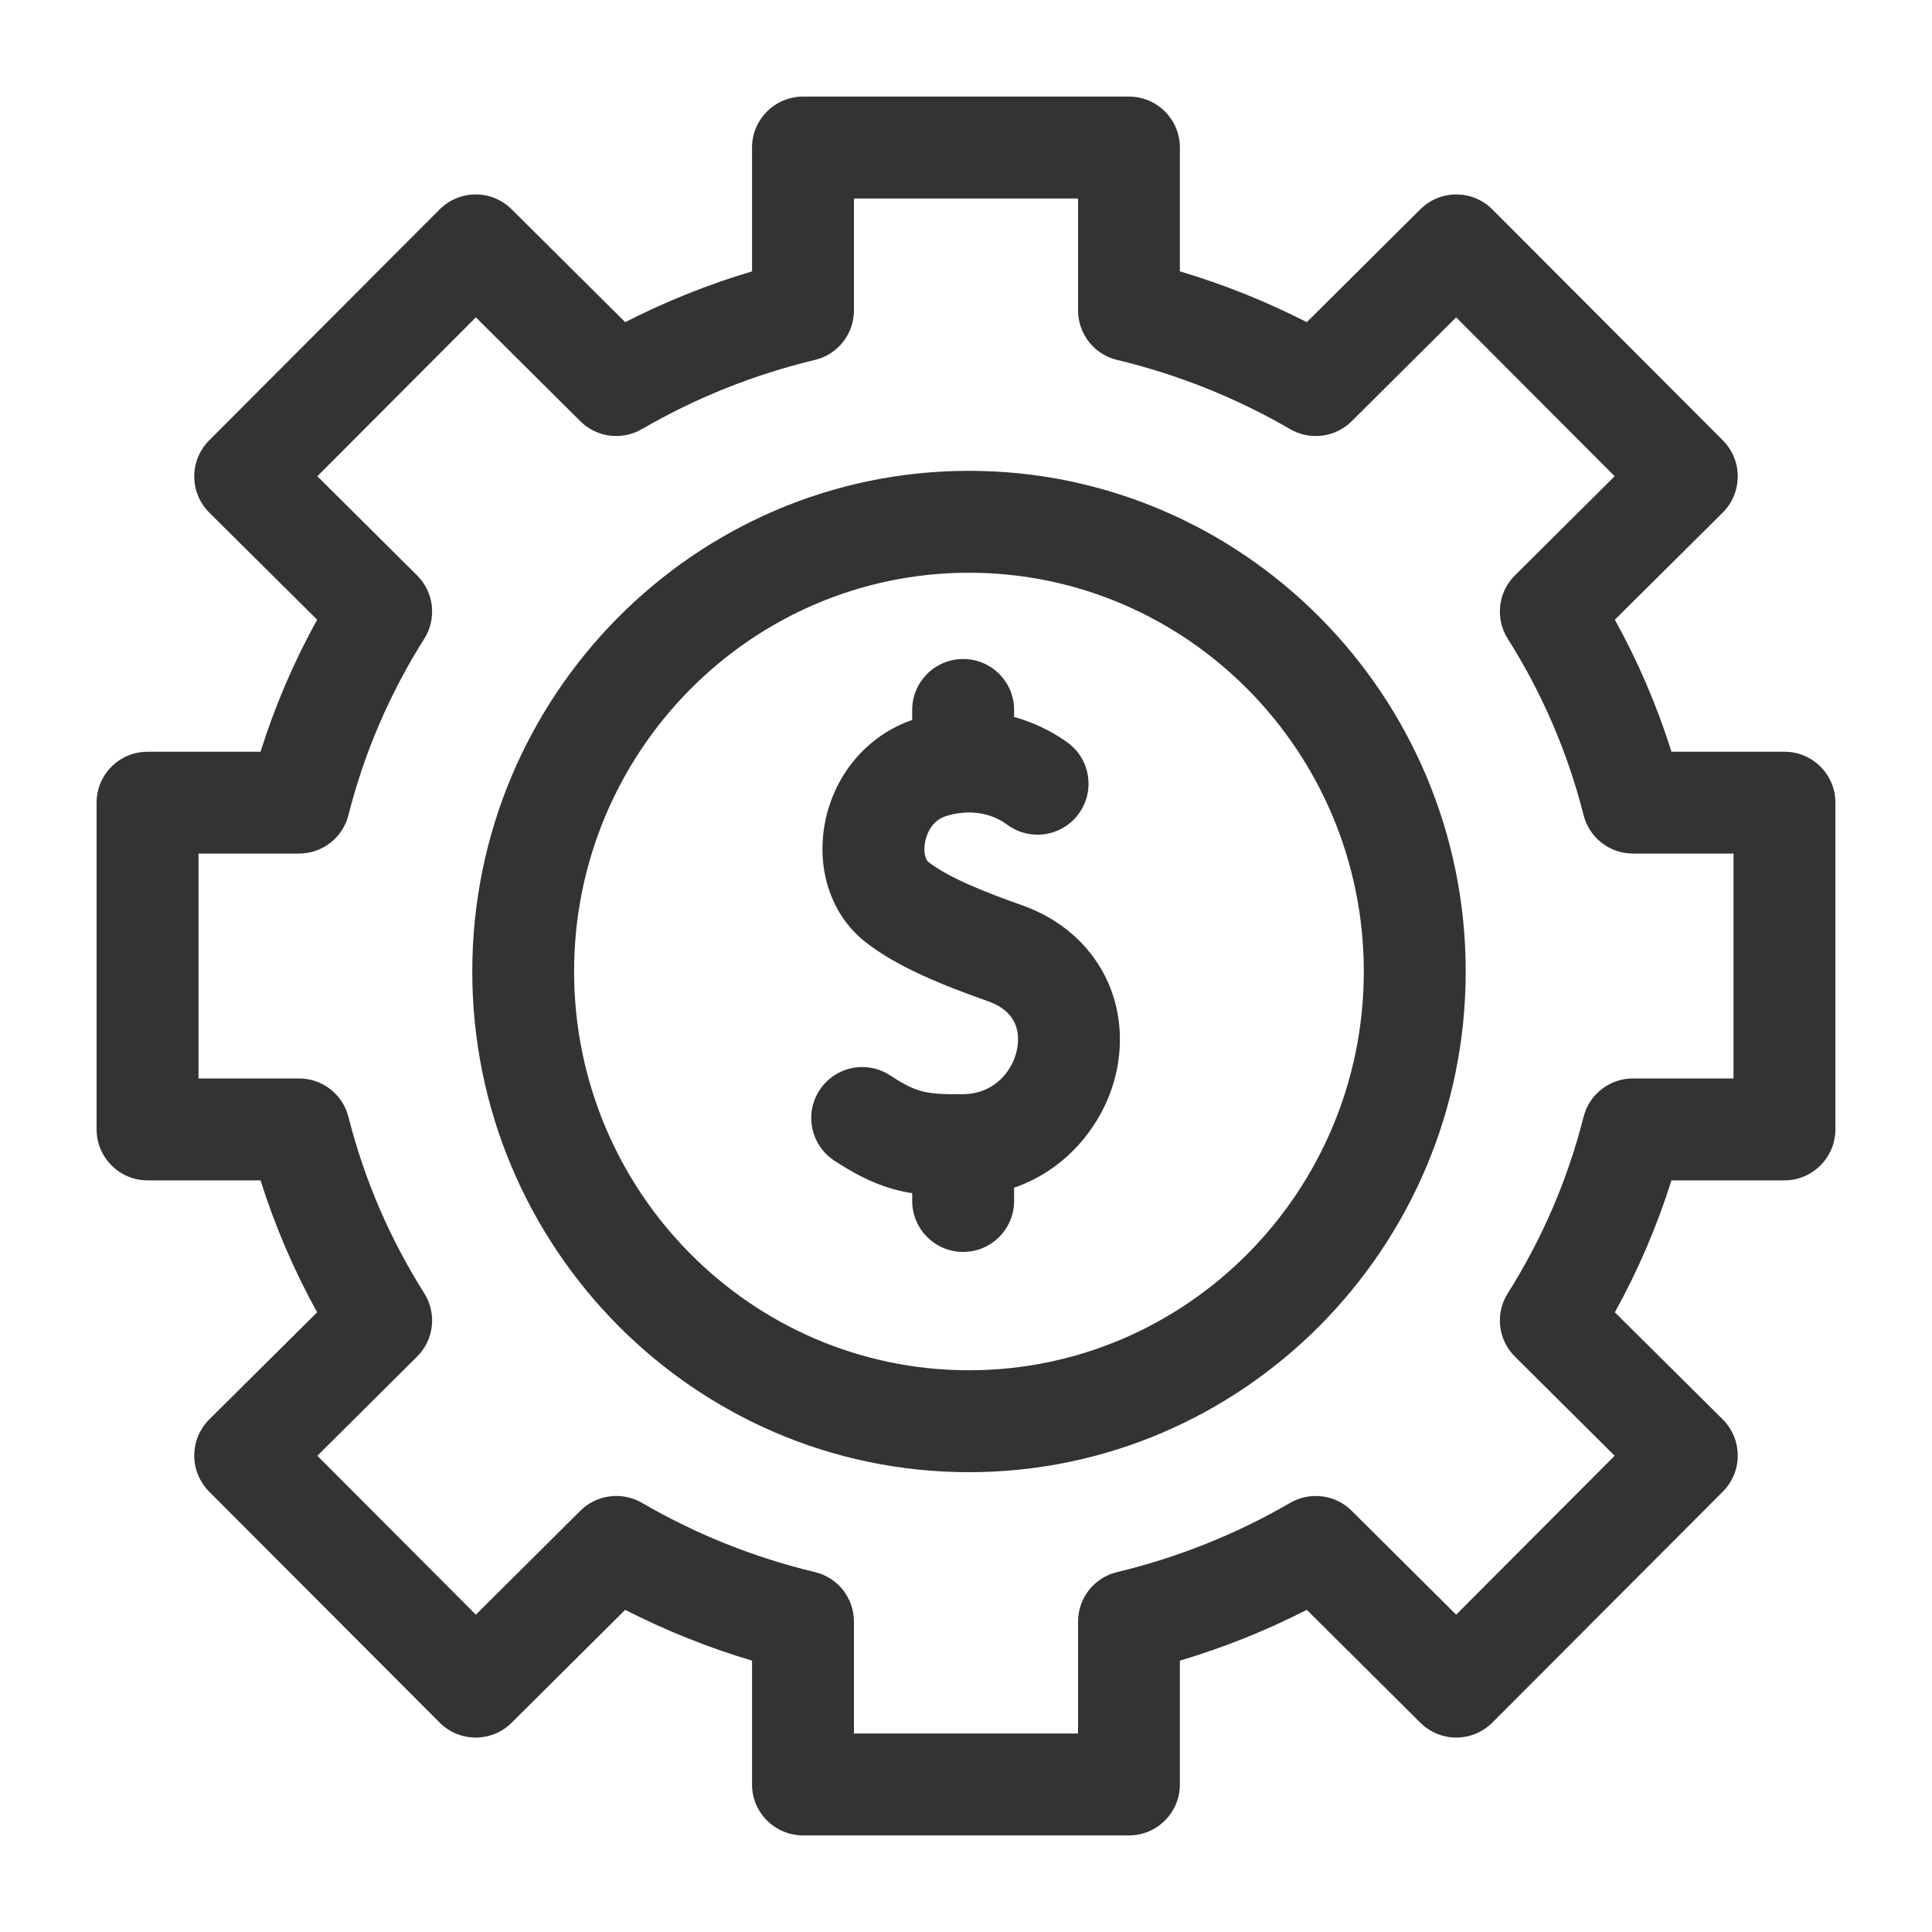<svg width="20" height="20" viewBox="0 0 20 20" fill="none" xmlns="http://www.w3.org/2000/svg">
<path fill-rule="evenodd" clip-rule="evenodd" d="M18.473 7.782H17.303C17.154 7.308 16.958 6.851 16.717 6.415L17.834 5.306C17.933 5.207 17.989 5.073 17.989 4.933C17.99 4.793 17.934 4.659 17.835 4.559L15.449 2.168C15.244 1.962 14.911 1.961 14.704 2.166L13.528 3.335C13.107 3.12 12.668 2.944 12.214 2.809V1.527C12.214 1.236 11.978 1 11.687 1H8.313C8.022 1 7.785 1.236 7.785 1.527V2.809C7.332 2.944 6.893 3.12 6.472 3.335L5.296 2.166C5.09 1.961 4.756 1.962 4.551 2.168L2.165 4.559C2.066 4.659 2.01 4.793 2.011 4.933C2.011 5.073 2.067 5.207 2.166 5.306L3.283 6.415C3.042 6.851 2.846 7.308 2.697 7.782H1.527C1.236 7.782 1 8.018 1 8.309V11.691C1 11.982 1.236 12.219 1.527 12.219H2.697C2.846 12.692 3.042 13.149 3.283 13.585L2.166 14.694C2.067 14.793 2.011 14.927 2.011 15.067C2.01 15.207 2.066 15.341 2.165 15.441L4.551 17.832C4.756 18.038 5.09 18.039 5.296 17.834L6.472 16.665C6.893 16.88 7.332 17.056 7.785 17.191V18.473C7.785 18.764 8.022 19 8.313 19H11.687C11.978 19 12.214 18.764 12.214 18.473V17.191C12.668 17.056 13.107 16.88 13.528 16.665L14.704 17.834C14.911 18.039 15.244 18.038 15.449 17.832L17.835 15.441C17.934 15.341 17.99 15.207 17.989 15.067C17.989 14.927 17.933 14.793 17.834 14.694L16.717 13.585C16.958 13.149 17.154 12.692 17.303 12.219H18.473C18.764 12.219 19 11.982 19 11.691V8.309C19 8.018 18.764 7.782 18.473 7.782ZM17.945 11.164H16.904C16.663 11.164 16.452 11.328 16.393 11.562C16.23 12.207 15.966 12.821 15.608 13.389C15.476 13.597 15.507 13.87 15.683 14.044L16.715 15.07L15.074 16.715L13.992 15.639C13.823 15.471 13.562 15.438 13.355 15.558C12.797 15.882 12.194 16.123 11.565 16.274C11.327 16.33 11.16 16.543 11.16 16.787V17.945H8.84V16.787C8.84 16.543 8.673 16.33 8.435 16.274C7.806 16.123 7.203 15.882 6.645 15.557C6.438 15.438 6.177 15.471 6.008 15.639L4.926 16.715L3.285 15.07L4.317 14.044C4.493 13.87 4.524 13.597 4.392 13.388C4.034 12.821 3.77 12.207 3.607 11.562C3.548 11.328 3.337 11.164 3.096 11.164H2.055V8.836H3.096C3.337 8.836 3.548 8.672 3.607 8.438C3.77 7.793 4.034 7.179 4.392 6.612C4.524 6.403 4.493 6.13 4.317 5.956L3.285 4.93L4.926 3.285L6.008 4.361C6.177 4.529 6.438 4.562 6.645 4.442C7.203 4.118 7.806 3.877 8.435 3.726C8.673 3.67 8.84 3.457 8.84 3.213V2.055H11.16V3.213C11.16 3.457 11.327 3.67 11.565 3.726C12.194 3.877 12.797 4.118 13.355 4.442C13.562 4.562 13.823 4.529 13.992 4.361L15.074 3.285L16.715 4.93L15.683 5.956C15.507 6.13 15.476 6.403 15.608 6.612C15.966 7.179 16.23 7.793 16.393 8.438C16.452 8.672 16.663 8.836 16.904 8.836H17.945V11.164ZM10.58 9.371C10.221 9.244 9.825 9.091 9.609 8.922C9.579 8.898 9.558 8.815 9.576 8.718C9.585 8.667 9.63 8.497 9.796 8.447C10.124 8.348 10.345 8.476 10.425 8.536C10.659 8.71 10.989 8.662 11.163 8.429C11.338 8.196 11.29 7.865 11.057 7.691C10.973 7.629 10.778 7.5 10.498 7.422V7.349C10.498 7.058 10.262 6.822 9.971 6.822C9.679 6.822 9.443 7.058 9.443 7.349V7.453C8.979 7.613 8.634 8.018 8.539 8.522C8.448 9.007 8.609 9.478 8.959 9.752C9.293 10.014 9.767 10.202 10.229 10.365C10.528 10.471 10.558 10.686 10.531 10.848C10.492 11.077 10.3 11.325 9.967 11.327C9.591 11.33 9.493 11.314 9.214 11.132C8.97 10.973 8.644 11.041 8.484 11.285C8.325 11.528 8.393 11.855 8.637 12.015C8.943 12.215 9.178 12.31 9.443 12.352V12.432C9.443 12.723 9.679 12.96 9.97 12.96C10.262 12.96 10.498 12.723 10.498 12.432V12.295C11.098 12.089 11.482 11.553 11.571 11.023C11.695 10.288 11.296 9.624 10.58 9.371ZM4.889 10.057C4.889 7.199 7.195 4.874 10.031 4.874C12.866 4.874 15.173 7.199 15.173 10.057C15.173 12.915 12.866 15.24 10.031 15.24C7.195 15.24 4.889 12.915 4.889 10.057ZM5.943 10.057C5.943 12.333 7.777 14.185 10.031 14.185C12.285 14.185 14.118 12.333 14.118 10.057C14.118 7.78 12.285 5.929 10.031 5.929C7.777 5.929 5.943 7.78 5.943 10.057Z" fill="#333333"/>
</svg>
